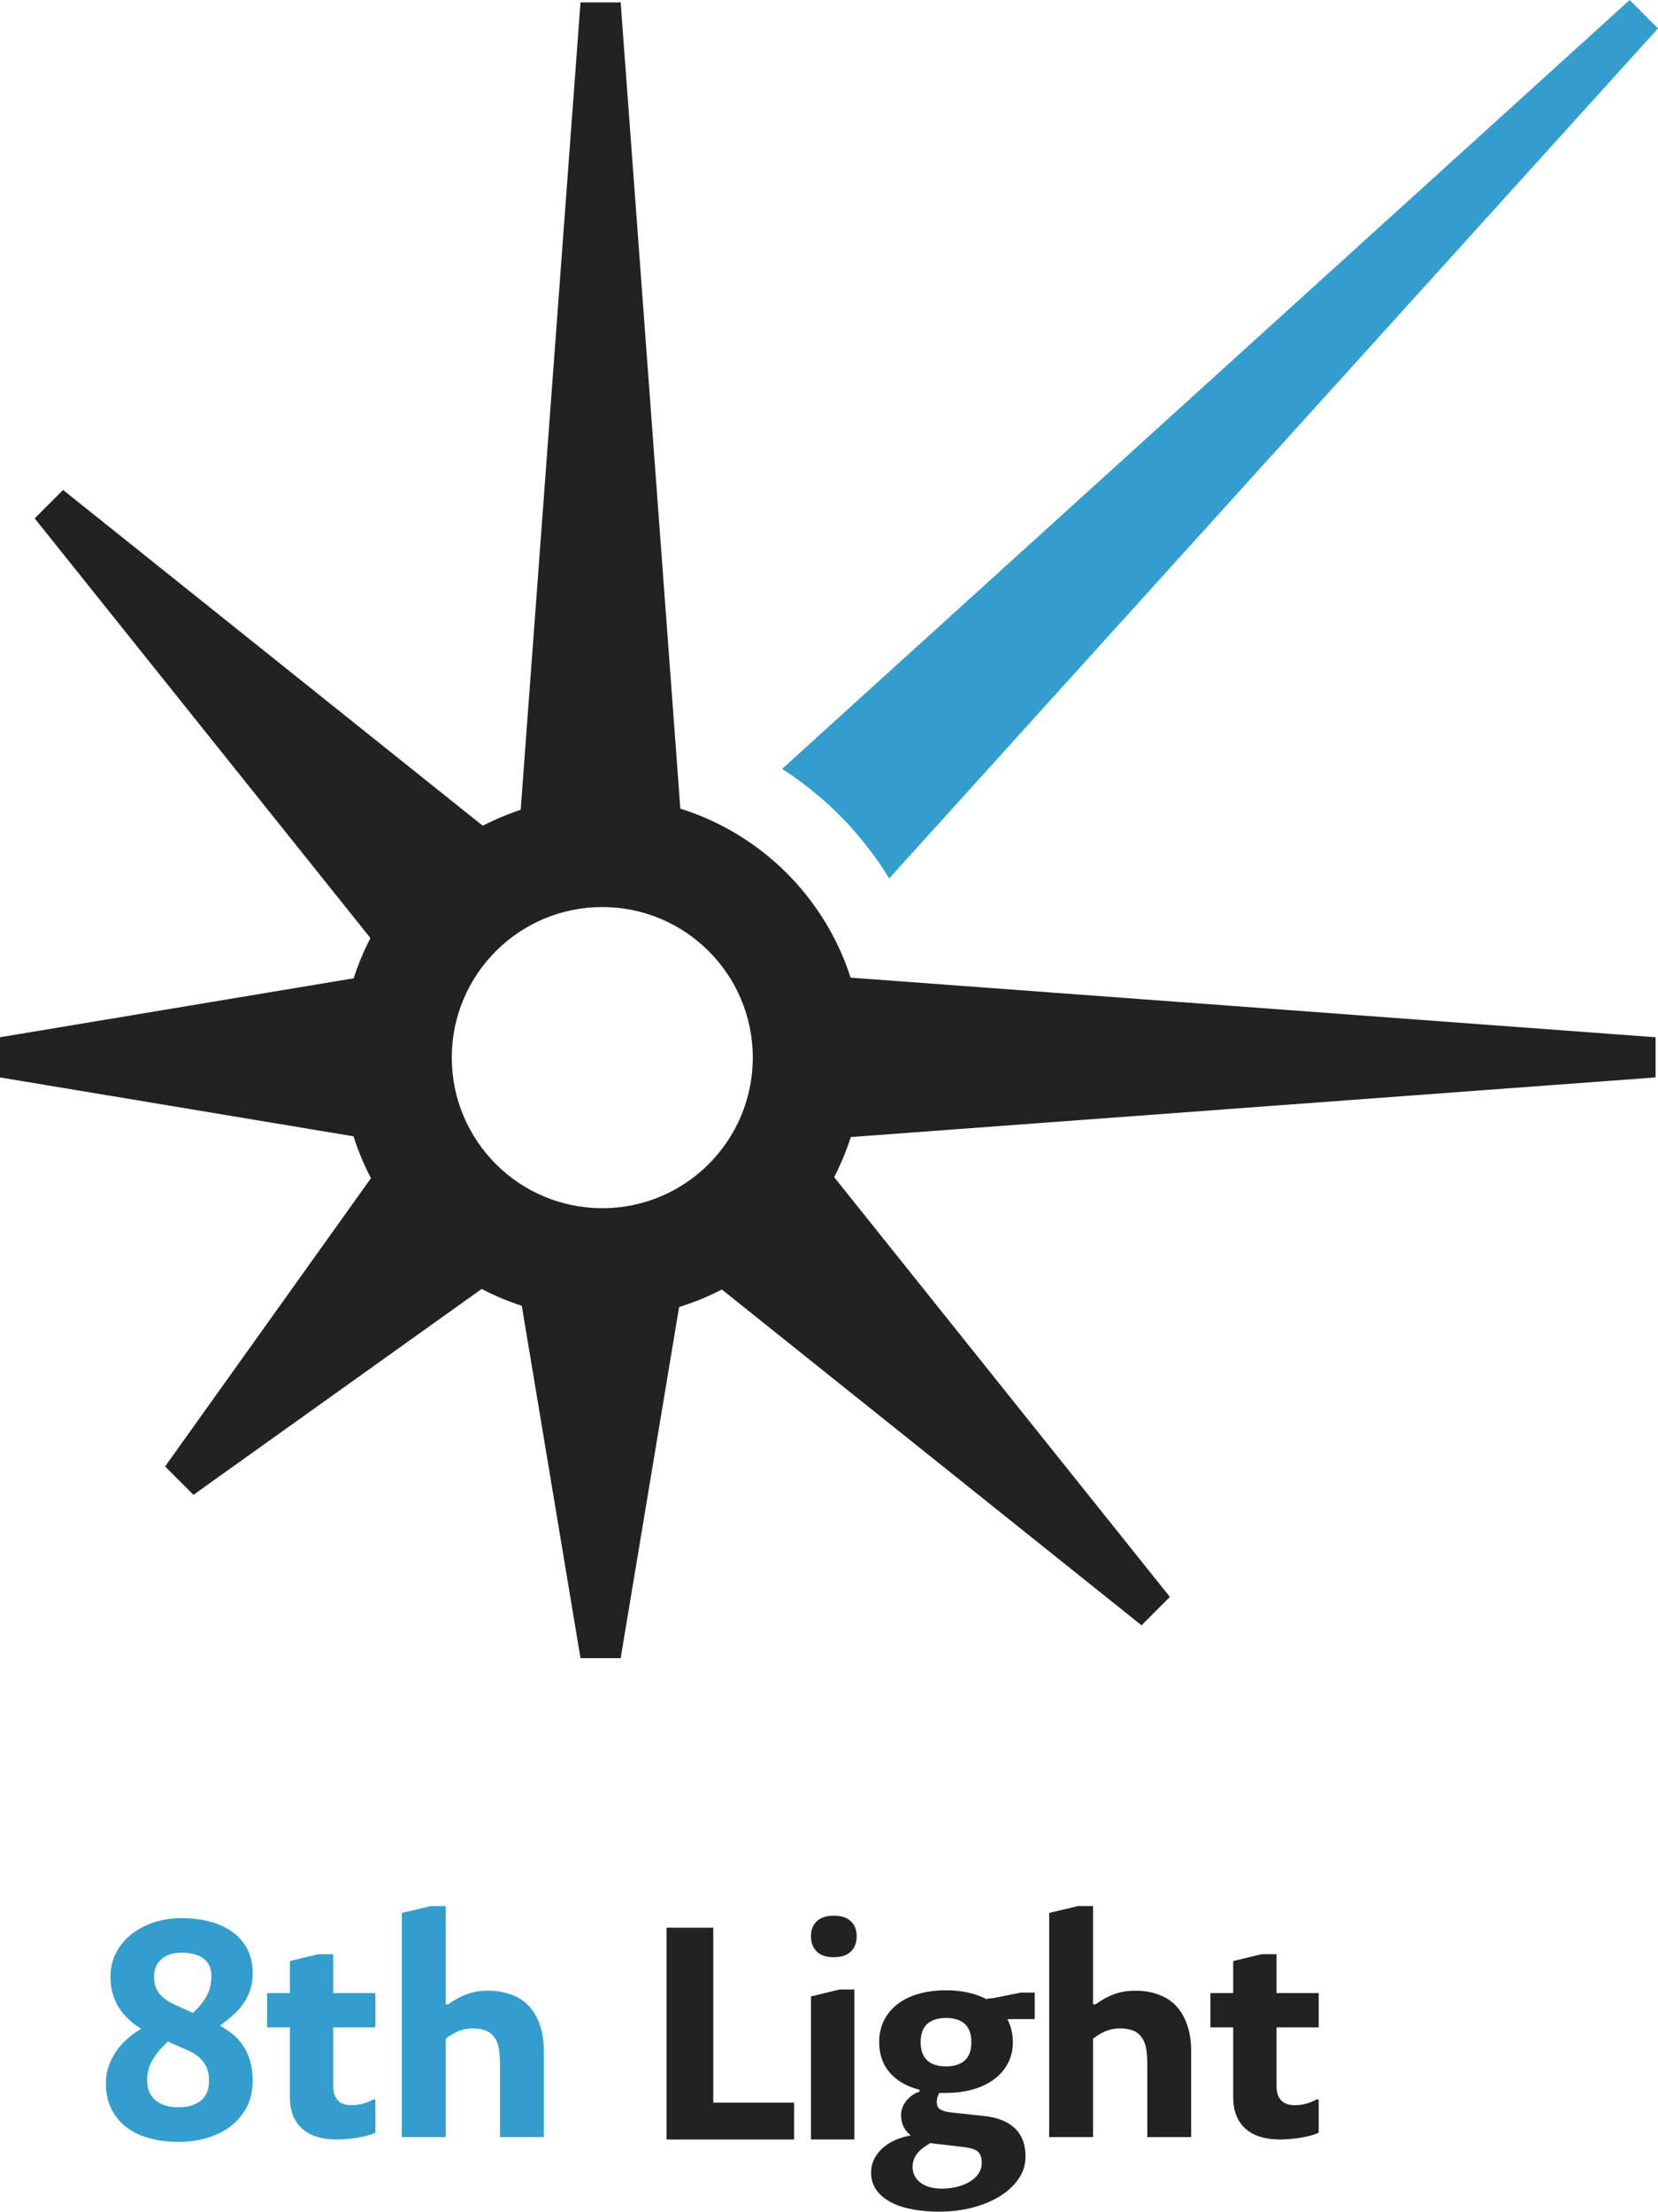 <svg xmlns="http://www.w3.org/2000/svg" width="698" height="931" viewBox="0 0 698 931">
  <g fill="none" fill-rule="evenodd">
    <path fill="#339ECD" d="M374.334,369.768 L698,11.963 L686.071,0 L329.245,323.669 C347.543,335.398 362.994,351.189 374.334,369.768"/>
    <path fill="#222321" d="M253.561,508.586 C218.565,508.586 190.197,480.197 190.197,445.172 C190.197,410.209 218.565,381.82 253.561,381.82 C288.561,381.82 316.91,410.209 316.91,445.172 C316.91,480.197 288.561,508.586 253.561,508.586 Z M286.412,340.385 L261.29,1.013 L244.383,1.013 L219.204,340.888 C213.677,342.707 208.329,344.965 203.225,347.582 L26.557,206.251 L14.602,218.212 L155.942,394.866 C153.163,400.28 150.776,405.919 148.907,411.81 L0,436.631 L0,453.536 L148.83,478.329 C150.764,484.464 153.239,490.343 156.169,495.958 L69.508,617.288 L81.451,629.236 L202.777,542.58 C208.15,545.393 213.798,547.777 219.67,549.683 L244.383,698 L261.29,698 L285.901,550.187 C292.166,548.258 298.158,545.76 303.899,542.819 L480.569,684.159 L492.504,672.21 L351.184,495.541 C353.944,490.127 356.318,484.488 358.187,478.636 L696.987,453.536 L696.987,436.631 L358.099,411.535 C347.223,377.692 320.385,351.029 286.412,340.385 L286.412,340.385 Z"/>
    <path fill="#339ECD" d="M64.852 832.179C64.852 835.092 65.637 837.47 67.205 839.312 68.775 841.154 70.887 842.661 73.542 843.835L81.267 847.355 83.681 844.805C85.451 842.863 86.778 840.859 87.664 838.796 88.548 836.731 88.991 834.364 88.991 831.692 88.991 829.994 88.68 828.527 88.056 827.292 87.432 826.058 86.557 825.046 85.431 824.257 84.304 823.468 82.977 822.89 81.448 822.527 79.919 822.162 78.249 821.98 76.439 821.98 74.749 821.98 73.2 822.192 71.793 822.618 70.383 823.042 69.167 823.679 68.142 824.529 67.115 825.379 66.309 826.442 65.727 827.716 65.144 828.992 64.852 830.479 64.852 832.179zM70.646 859.375L68.715 861.318C66.784 863.26 65.173 865.385 63.886 867.692 62.598 869.998 61.955 872.731 61.955 875.887 61.955 877.708 62.277 879.316 62.921 880.713 63.564 882.109 64.46 883.273 65.607 884.203 66.754 885.136 68.121 885.842 69.711 886.329 71.299 886.814 73.06 887.057 74.991 887.057 76.922 887.057 78.691 886.834 80.302 886.389 81.91 885.944 83.289 885.266 84.435 884.355 85.582 883.444 86.466 882.292 87.091 880.895 87.714 879.499 88.026 877.829 88.026 875.887 88.026 872.731 87.25 870.131 85.703 868.086 84.153 866.043 82.071 864.434 79.457 863.26L70.646 859.375zM74.991 901.626C70.766 901.626 66.804 901.129 63.102 900.138 59.4 899.147 56.182 897.64 53.446 895.616 50.71 893.593 48.548 891.023 46.959 887.907 45.369 884.79 44.575 881.107 44.575 876.858 44.575 874.429 44.937 872.153 45.661 870.029 46.386 867.903 47.331 865.942 48.498 864.14 49.665 862.34 51.003 860.711 52.511 859.253 54.02 857.796 55.559 856.543 57.128 855.49L59.421 854.033C57.732 852.981 56.111 851.766 54.563 850.39 53.014 849.016 51.636 847.436 50.429 845.655 49.223 843.875 48.266 841.861 47.562 839.615 46.858 837.37 46.506 834.89 46.506 832.179 46.506 828.294 47.341 824.814 49.011 821.737 50.68 818.662 52.903 816.061 55.679 813.937 58.455 811.812 61.644 810.194 65.245 809.08 68.844 807.968 72.577 807.411 76.439 807.411 80.543 807.411 84.415 807.877 88.056 808.807 91.697 809.738 94.876 811.155 97.592 813.057 100.307 814.959 102.45 817.366 104.019 820.281 105.587 823.194 106.372 826.635 106.372 830.6 106.372 832.948 106.09 835.083 105.527 837.005 104.963 838.927 104.179 840.699 103.174 842.316 102.167 843.936 100.99 845.423 99.643 846.779 98.294 848.135 96.837 849.42 95.268 850.633L92.612 852.697C94.624 853.79 96.475 855.045 98.164 856.461 99.854 857.879 101.303 859.517 102.509 861.379 103.717 863.24 104.661 865.364 105.346 867.753 106.029 870.141 106.372 872.851 106.372 875.887 106.372 880.097 105.527 883.809 103.838 887.027 102.148 890.244 99.875 892.936 97.018 895.1 94.161 897.266 90.832 898.894 87.03 899.987 83.229 901.079 79.215 901.626 74.991 901.626L74.991 901.626zM112.45 838.978L122.047 838.978 122.047 825.495 134.044 822.607 140.282 822.607 140.282 838.978 158.038 838.978 158.038 853.424 140.282 853.424 140.282 877.982C140.282 880.63 140.901 882.657 142.143 884.061 143.38 885.466 145.36 886.167 148.08 886.167 149.76 886.167 151.389 885.938 152.969 885.475 154.547 885.014 155.918 884.443 157.077 883.76L158.038 883.76 158.038 897.724C157.077 898.205 155.918 898.627 154.558 898.987 153.197 899.349 151.769 899.65 150.269 899.891 148.77 900.131 147.27 900.313 145.771 900.432 144.271 900.553 142.922 900.612 141.722 900.612 138.723 900.612 136.012 900.252 133.594 899.529 131.174 898.807 129.105 897.704 127.386 896.219 125.666 894.735 124.347 892.879 123.427 890.651 122.507 888.424 122.047 885.806 122.047 882.797L122.047 853.424 112.45 853.424 112.45 838.978M210.486 868.786C210.486 866.861 210.384 865.065 210.183 863.4 209.98 861.736 209.595 860.321 209.029 859.157 208.218 857.393 207.013 856.069 205.414 855.185 203.814 854.303 201.618 853.861 198.823 853.861 196.637 853.861 194.591 854.283 192.689 855.126 190.785 855.968 189.105 856.991 187.648 858.194L187.648 899.599 169.181 899.599 169.181 805.235 181.33 802.345 187.648 802.345 187.648 843.751 188.619 843.751C191.292 841.825 193.943 840.38 196.577 839.418 199.209 838.455 202.225 837.974 205.627 837.974 209.635 837.974 213.361 838.737 216.804 840.261 220.245 841.786 222.999 844.232 225.065 847.603 226.28 849.609 227.23 851.906 227.92 854.493 228.608 857.081 228.952 860.081 228.952 863.49L228.952 899.599 210.486 899.599 210.486 868.786"/>
    <polyline fill="#222321" points="280.618 900.612 280.618 811.463 300.273 811.463 300.273 885.108 334.311 885.108 334.311 900.612 280.618 900.612"/>
    <path fill="#222321" d="M341.402 840.393L353.432 837.479 359.687 837.479 359.687 900.612 341.402 900.612 341.402 840.393zM351.026 823.881C347.898 823.881 345.512 823.092 343.868 821.514 342.223 819.936 341.402 817.771 341.402 815.018 341.402 812.388 342.223 810.294 343.868 808.736 345.512 807.178 347.898 806.398 351.026 806.398 354.154 806.398 356.539 807.178 358.184 808.736 359.828 810.294 360.65 812.388 360.65 815.018 360.65 817.771 359.828 819.936 358.184 821.514 356.539 823.092 354.154 823.881 351.026 823.881L351.026 823.881zM398.262 869.84C401.698 869.84 404.335 869.001 406.176 867.322 408.015 865.645 408.934 863.085 408.934 859.646 408.934 856.209 408.015 853.65 406.176 851.97 404.335 850.293 401.698 849.453 398.262 849.453 394.825 849.453 392.187 850.293 390.348 851.97 388.508 853.65 387.588 856.209 387.588 859.646 387.588 863.085 388.508 865.645 390.348 867.322 392.187 869.001 394.825 869.84 398.262 869.84zM392.501 902.243C392.217 902.243 391.914 902.201 391.591 902.121L389.044 903.821C387.588 904.791 386.416 905.984 385.527 907.4 384.638 908.816 384.193 910.373 384.193 912.072 384.193 913.651 384.527 915.015 385.193 916.169 385.86 917.322 386.76 918.282 387.892 919.051 389.023 919.819 390.317 920.385 391.773 920.75 393.228 921.114 394.744 921.296 396.321 921.296 398.869 921.296 401.182 921.013 403.264 920.446 405.346 919.879 407.135 919.112 408.631 918.14 410.126 917.17 411.278 916.037 412.088 914.743 412.897 913.448 413.301 912.072 413.301 910.616 413.301 909.564 413.2 908.654 412.998 907.886 412.795 907.117 412.421 906.46 411.875 905.914 411.33 905.368 410.581 904.933 409.632 904.609 408.681 904.285 407.48 904.022 406.024 903.821L393.41 902.364C393.086 902.283 392.783 902.243 392.501 902.243zM395.351 931.004C391.469 931.004 387.801 930.69 384.344 930.064 380.888 929.435 377.856 928.456 375.248 927.121 372.641 925.786 370.568 924.076 369.032 921.994 367.495 919.91 366.729 917.412 366.729 914.499 366.729 912.396 367.182 910.465 368.092 908.705 369.002 906.945 370.214 905.407 371.731 904.093 373.248 902.779 374.995 901.686 376.977 900.817 378.957 899.947 381.04 899.33 383.223 898.966L383.223 898.723C382.009 897.753 381.06 896.57 380.372 895.174 379.684 893.779 379.341 892.131 379.341 890.229 379.341 889.015 379.584 887.863 380.069 886.769 380.555 885.677 381.18 884.707 381.95 883.857 382.716 883.008 383.556 882.29 384.466 881.703 385.376 881.118 386.255 880.723 387.104 880.52L387.104 879.671C381.806 878.336 377.653 875.96 374.641 872.541 371.629 869.123 370.124 864.825 370.124 859.646 370.124 856.248 370.801 853.195 372.155 850.484 373.509 847.775 375.42 845.479 377.886 843.598 380.352 841.716 383.313 840.281 386.77 839.289 390.226 838.298 394.056 837.803 398.262 837.803 401.616 837.803 404.73 838.126 407.6 838.773 410.47 839.42 413.058 840.351 415.362 841.564L416.212 841.201 417.667 841.201 429.795 838.773 435.617 838.773 435.617 849.938 424.095 849.938C424.823 851.355 425.389 852.871 425.792 854.489 426.196 856.107 426.399 857.827 426.399 859.646 426.399 862.923 425.711 865.877 424.338 868.505 422.962 871.135 421.032 873.381 418.546 875.241 416.06 877.103 413.089 878.528 409.632 879.519 406.176 880.511 402.385 881.005 398.262 881.005L395.472 881.005C395.148 881.49 394.886 882.058 394.684 882.704 394.481 883.352 394.381 884.08 394.381 884.889 394.381 886.345 394.886 887.376 395.896 887.983 396.907 888.59 398.504 889.015 400.687 889.257L414.271 890.714C417.02 890.998 419.475 891.563 421.639 892.413 423.8 893.262 425.631 894.384 427.127 895.78 428.623 897.176 429.765 898.875 430.554 900.877 431.342 902.88 431.736 905.195 431.736 907.826 431.736 911.182 430.774 914.277 428.855 917.109 426.935 919.94 424.316 922.388 421.003 924.452 417.686 926.514 413.826 928.122 409.42 929.275 405.013 930.428 400.323 931.004 395.351 931.004L395.351 931.004zM483 868.786C483 866.861 482.898 865.065 482.697 863.4 482.494 861.736 482.109 860.321 481.543 859.157 480.732 857.393 479.527 856.069 477.928 855.185 476.327 854.303 474.131 853.861 471.337 853.861 469.151 853.861 467.105 854.283 465.203 855.126 463.299 855.968 461.618 856.991 460.161 858.194L460.161 899.599 441.695 899.599 441.695 805.235 453.843 802.345 460.161 802.345 460.161 843.751 461.133 843.751C463.806 841.825 466.457 840.38 469.091 839.418 471.722 838.455 474.739 837.974 478.141 837.974 482.15 837.974 485.875 838.737 489.318 840.261 492.759 841.786 495.513 844.232 497.578 847.603 498.794 849.609 499.743 851.906 500.434 854.493 501.121 857.081 501.466 860.081 501.466 863.49L501.466 899.599 483 899.599 483 868.786M509.57 838.978L519.168 838.978 519.168 825.495 531.165 822.607 537.403 822.607 537.403 838.978 555.158 838.978 555.158 853.424 537.403 853.424 537.403 877.982C537.403 880.63 538.022 882.657 539.263 884.061 540.502 885.466 542.481 886.167 545.201 886.167 546.88 886.167 548.509 885.938 550.09 885.475 551.669 885.014 553.038 884.443 554.199 883.76L555.158 883.76 555.158 897.724C554.199 898.205 553.038 898.627 551.68 898.987 550.319 899.349 548.889 899.65 547.391 899.891 545.89 900.131 544.391 900.313 542.891 900.432 541.392 900.553 540.042 900.612 538.843 900.612 535.844 900.612 533.134 900.252 530.715 899.529 528.295 898.807 526.226 897.704 524.507 896.219 522.787 894.735 521.468 892.879 520.547 890.651 519.627 888.424 519.168 885.806 519.168 882.797L519.168 853.424 509.57 853.424 509.57 838.978"/>
  </g>
</svg>
